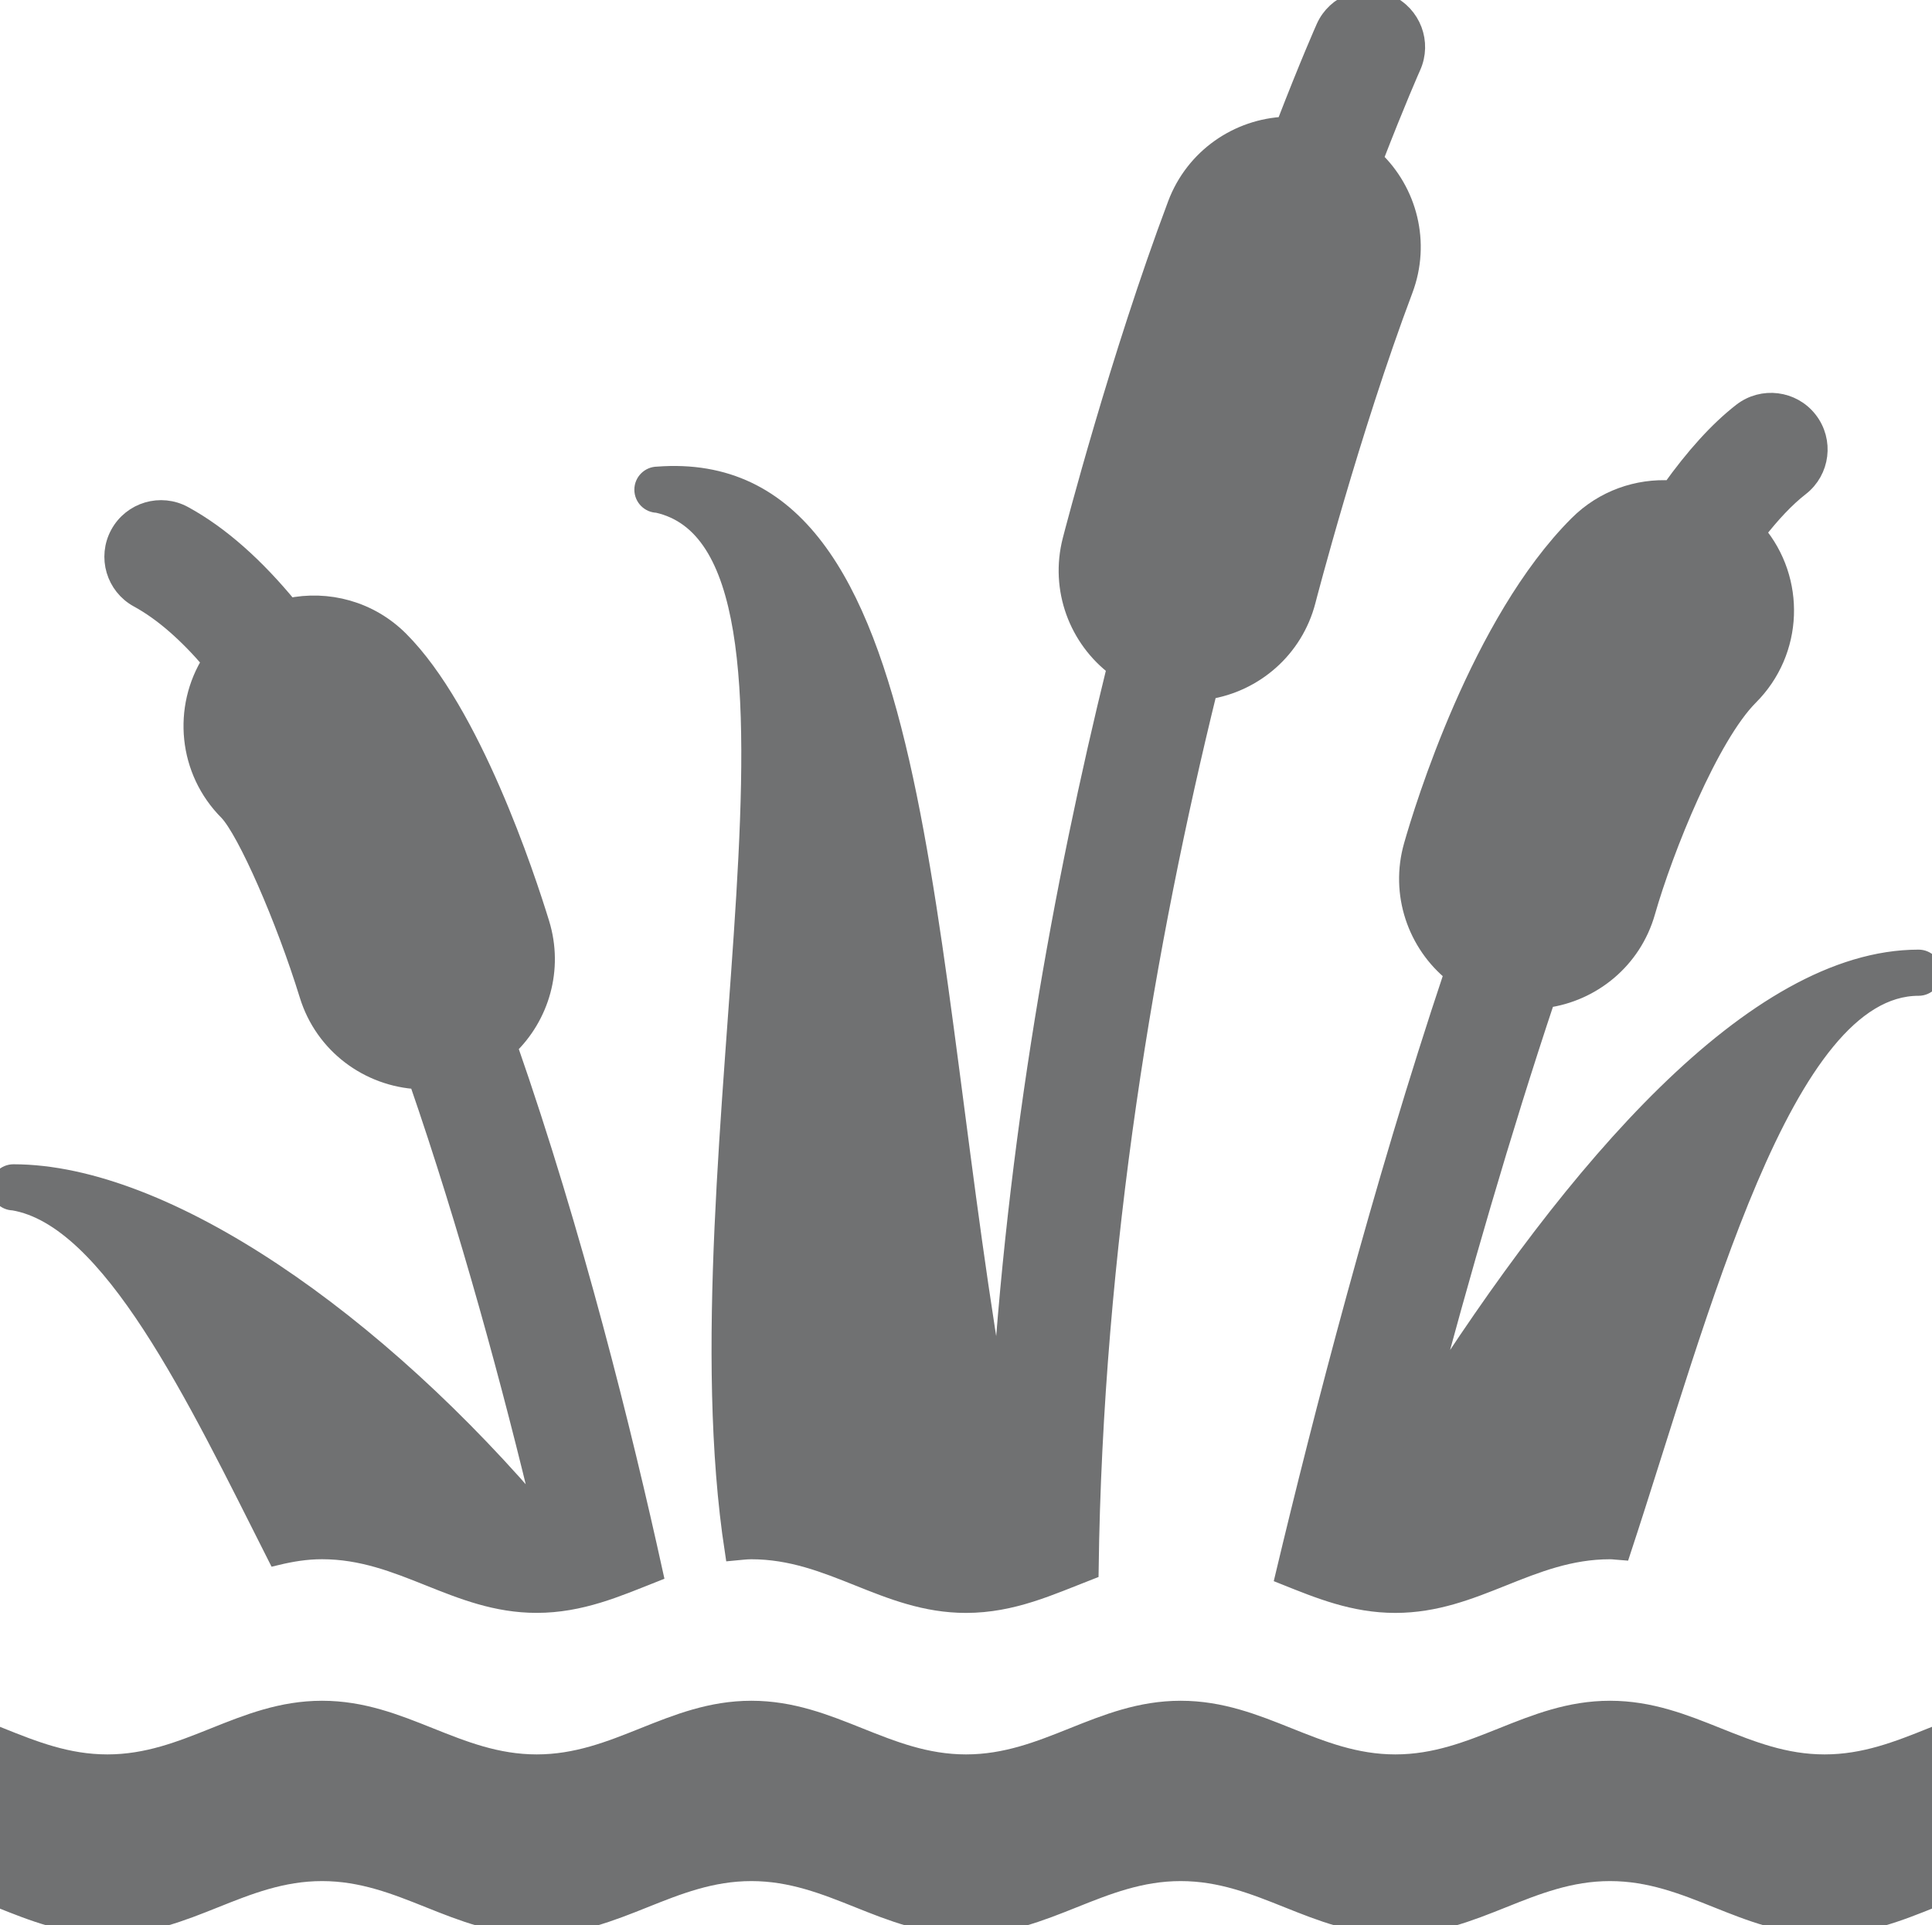 <?xml version="1.0" encoding="utf-8"?>
<!-- Generator: Adobe Illustrator 15.0.0, SVG Export Plug-In . SVG Version: 6.00 Build 0)  -->
<!DOCTYPE svg PUBLIC "-//W3C//DTD SVG 1.1//EN" "http://www.w3.org/Graphics/SVG/1.1/DTD/svg11.dtd">
<svg version="1.1" id="Layer_1" xmlns="http://www.w3.org/2000/svg" xmlns:xlink="http://www.w3.org/1999/xlink" x="0px" y="0px"
	 width="100px" height="99.645px" viewBox="0 0 100 99.645" enable-background="new 0 0 100 99.645" xml:space="preserve">
<path fill="#707172" stroke="#707172" stroke-miterlimit="10" d="M75.255,50.362c-3.749,11.203-6.813,23.1-8.739,31.176
	c1.785,0.714,3.562,1.448,5.707,1.448c4.166,0,6.944-2.777,11.11-2.777c0.202,0,0.39,0.034,0.584,0.047
	c4.088-12.412,8.33-29.213,15.39-29.213c0.383,0,0.693-0.312,0.693-0.695s-0.311-0.694-0.693-0.694
	c-8.486,0-17.781,10.918-25.555,23.144c1.801-6.797,3.934-14.193,6.248-21.127c2.386-0.322,4.473-2.004,5.175-4.466
	c0.941-3.293,3.294-9.125,5.354-11.188c2.316-2.314,2.432-5.994,0.353-8.449c0.765-0.985,1.522-1.798,2.276-2.384
	c1.062-0.825,1.251-2.352,0.427-3.411c-0.821-1.058-2.351-1.25-3.41-0.427c-1.237,0.962-2.463,2.333-3.669,4.021
	c-1.729-0.109-3.492,0.49-4.812,1.812c-5.058,5.055-7.998,14.707-8.534,16.591C72.445,46.262,73.354,48.834,75.255,50.362z"/>
<path fill="#707172" stroke="#707172" stroke-miterlimit="10" d="M83.333,88.533c-4.166,0-6.944,2.777-11.11,2.777
	s-6.945-2.777-11.111-2.777s-6.943,2.777-11.11,2.777s-6.944-2.777-11.111-2.777s-6.944,2.777-11.111,2.777
	s-6.944-2.777-11.111-2.777s-6.944,2.777-11.111,2.777c-2.083,0-3.819-0.691-5.556-1.387v8.334c1.736,0.694,3.472,1.386,5.556,1.386
	c4.167,0,6.944-2.776,11.111-2.776s6.945,2.776,11.111,2.776s6.944-2.776,11.111-2.776s6.945,2.776,11.111,2.776
	c4.167,0,6.944-2.776,11.11-2.776s6.945,2.776,11.111,2.776s6.944-2.776,11.11-2.776c4.167,0,6.944,2.776,11.11,2.776
	c2.084,0,3.82-0.693,5.557-1.389v-8.333c-1.736,0.694-3.473,1.389-5.557,1.389C90.277,91.312,87.5,88.533,83.333,88.533z"/>
<path fill="#707172" stroke="#707172" stroke-miterlimit="10" d="M0.694,62.152c5.071,0.847,9.46,10.104,13.63,18.364
	c0.743-0.178,1.51-0.309,2.342-0.309c4.167,0,6.945,2.777,11.111,2.777c2.274,0,4.136-0.824,6.034-1.575
	c-1.599-7.268-4.135-17.503-7.531-27.239c1.656-1.582,2.382-4.014,1.665-6.353c-0.767-2.498-3.558-10.942-7.276-14.661
	c-1.554-1.558-3.724-2.118-5.727-1.693c-1.719-2.092-3.535-3.735-5.446-4.778c-1.178-0.643-2.654-0.208-3.297,0.971
	c-0.643,1.179-0.209,2.653,0.97,3.297c1.296,0.707,2.563,1.835,3.798,3.28c-1.531,2.415-1.249,5.648,0.857,7.755
	c0.965,1.017,2.953,5.546,4.17,9.497c0.793,2.582,3.109,4.263,5.659,4.394c2.631,7.605,4.852,15.775,6.528,22.832
	C19.485,68.376,8.536,60.764,0.694,60.764C0.311,60.764,0,61.074,0,61.458S0.311,62.152,0.694,62.152z"/>
<path fill="#707172" stroke="#707172" stroke-miterlimit="10" d="M34.028,26.042c10.019,2.227,0.867,33.884,3.985,54.235
	c0.29-0.026,0.573-0.068,0.875-0.068c4.167,0,6.945,2.777,11.111,2.777c2.405,0,4.353-0.923,6.366-1.704
	c0.218-16.758,2.951-32.607,6.146-45.581c2.388-0.374,4.444-2.117,5.089-4.606c0.021-0.086,2.287-8.804,5.037-16.109
	c0.912-2.426,0.219-5.062-1.553-6.74c1.169-3.021,1.927-4.731,1.965-4.814c0.551-1.224,0.008-2.663-1.217-3.214
	c-1.225-0.552-2.662-0.008-3.215,1.214c-0.039,0.087-0.848,1.907-2.083,5.109c-2.433,0.101-4.687,1.623-5.599,4.043
	c-2.98,7.924-5.34,16.999-5.438,17.381c-0.655,2.527,0.335,5.09,2.302,6.564c-2.774,11.26-5.211,24.625-6.028,38.896
	C47.4,48.998,48.2,23.562,34.028,24.653c-0.384,0-0.694,0.312-0.694,0.694S33.644,26.042,34.028,26.042z"/>
</svg>
